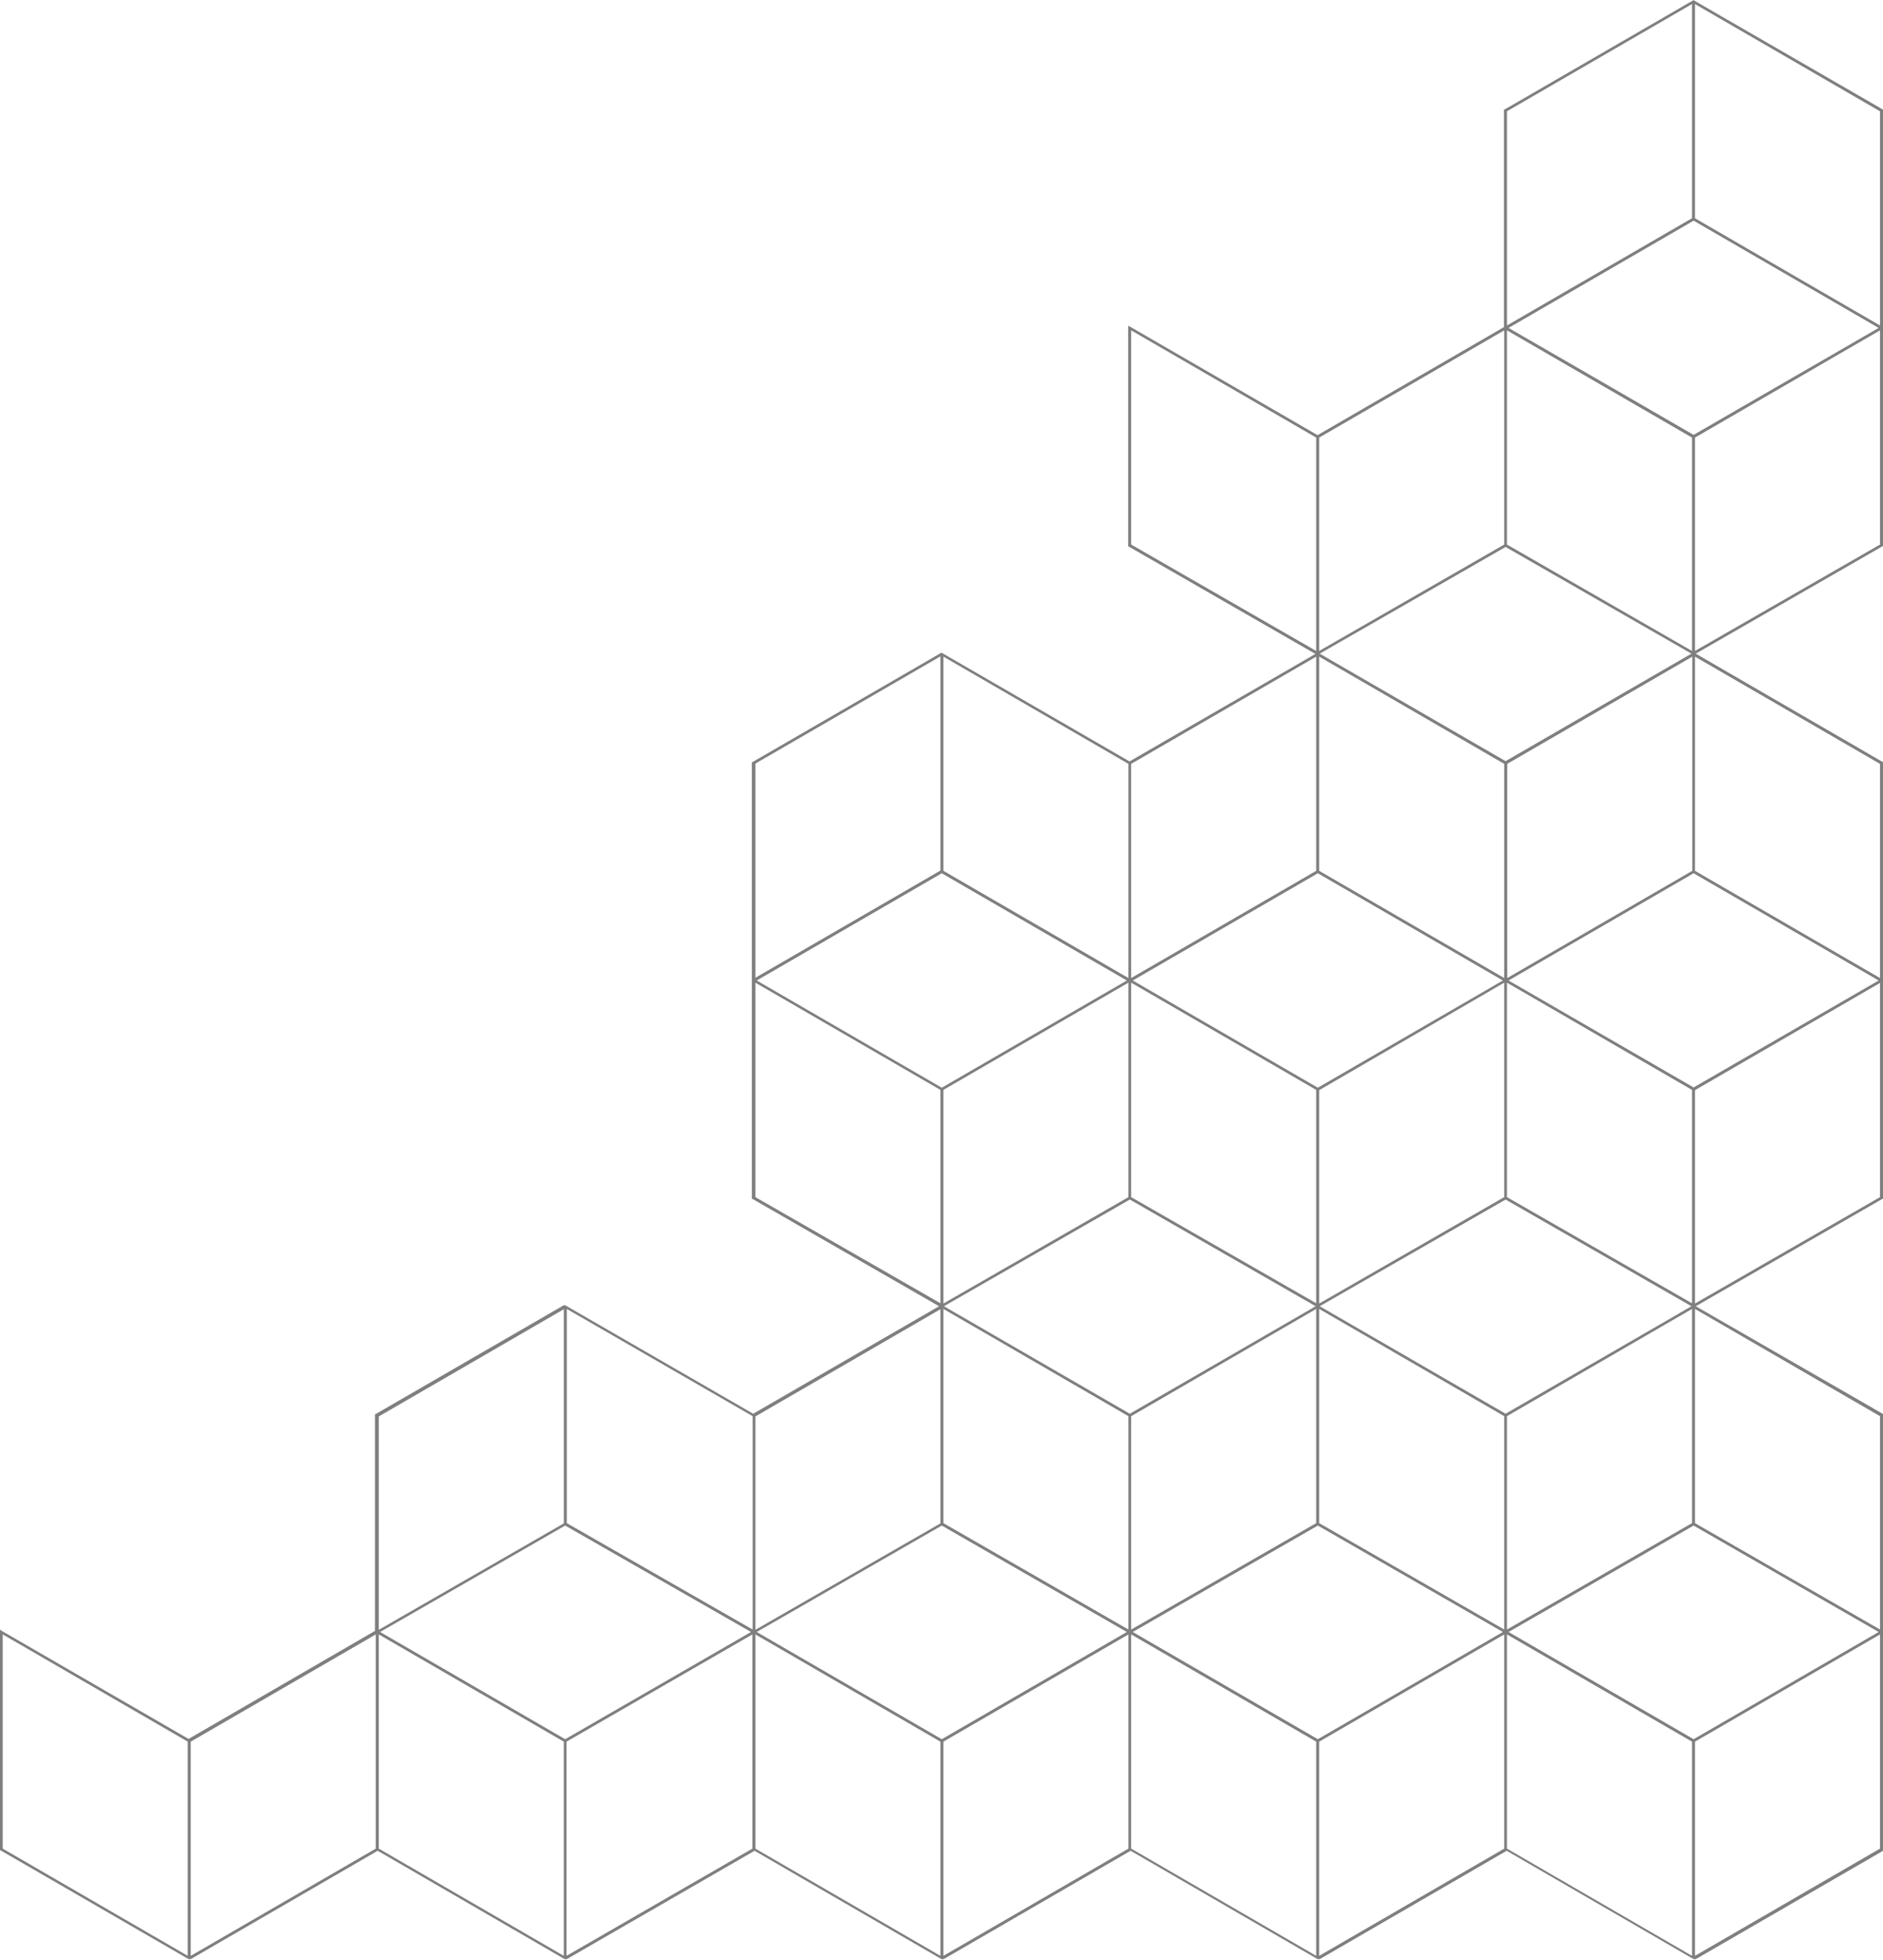 <?xml version="1.0" encoding="UTF-8"?>
<!-- Generator: Adobe Illustrator 25.0.0, SVG Export Plug-In . SVG Version: 6.00 Build 0)  -->
<svg xmlns="http://www.w3.org/2000/svg" xmlns:xlink="http://www.w3.org/1999/xlink" version="1.1" id="Layer_1" x="0px" y="0px" viewBox="0 0 694 722" style="enable-background:new 0 0 694 722;" xml:space="preserve">
<style type="text/css">
	.st0{fill:#7F7F7F;}
</style>
<path class="st0" d="M693.7,40.2L624.4,0.2L624.2,0l-0.3,0.2l-69.3,40.1l-0.3,0.1v0.3v79.2v0.6l-68.7,39.8l-69-39.9l-0.3,0.4h0  l0.3-0.4l-0.8-0.4v0.9v80.1v0.3l0.3,0.1l68.7,39.5l-68.5,39.6l-69-39.9l-0.3-0.2l-0.3,0.2l-69.3,40.1l-0.3,0.1v0.3v79.2v0.9v0.9  v79.2v0.3l0.3,0.1l68.7,39.5l-68.5,39.6l-69-39.8v0h0l-0.3-0.1l-0.3-0.1l-0.3,0.1l0.1,0.1h0l-0.1-0.1l-0.2,0.1h0v0l-69,39.9l0.3,0.4  h0l-0.3-0.4l-0.3,0.1v0.3v79.5l-68.7,39.8l-69-39.9L0,600.3v0.9v80.1v0.3l0.3,0.1l69,39.9v0h0l0.3,0.1l0.3,0.1l0.3-0.1l0.3-0.1h0v0  l68.7-39.8l68.7,39.8v0h0l0.3,0.1l0.3,0.1l0.3-0.1l0.3-0.1h0v0l69-39.8l68.7,39.8v0h0l0.3,0.1l0.3,0.1l0.3-0.1l0.3-0.1h0v0  l68.7-39.8l68.7,39.8v0h0l0.3,0.1l0.3,0.1l0.3-0.1l0.3-0.1h0v0l68.7-39.8l68.7,39.8v0h0l0.3,0.1l0.3,0.1l0.3-0.1l0.3-0.1h0v0  l69-39.9l0.3-0.1v-0.3v-79.2v0v-0.9v-79.8v-0.3l-0.3-0.1L625,481.2l68.7-39.5l0.3-0.1v-0.3V362v-0.9v-0.9V281v-0.3l-0.3-0.1  L625,240.8l68.7-39.5l0.3-0.1v-0.3v-79.2v-0.9v0v-0.9V40.7v-0.3L693.7,40.2z M692.9,200.6l-68.2,39.2v-78.6l68.2-39.5V200.6z   M692.9,441l-68.2,39.2v-78.6l68.2-39.5V441z M624.2,640.7L556,601.2l68.2-39.2l68.2,39.2L624.2,640.7z M485.7,640.7l-68.2-39.5  l68.2-39.2l68.2,39.2L485.7,640.7z M347.1,640.7l-68.2-39.5l68.2-39.2l68.2,39.2L347.1,640.7z M208.3,640.7l-68.2-39.5l68.2-39.2  l68.5,39.2L208.3,640.7z M278.4,281.3l68.2-39.5v78.9l-68.2,39.5V281.3z M416.9,121.7l68.2,39.5v78.6l-68.2-39.2V121.7z M555.4,41  l68.2-39.5v78.9l-68.2,39.5V41z M347.1,321.7l68.2,39.5l-68.2,39.5l-68.2-39.5L347.1,321.7z M554.9,201.5l68.5,39.3l-68.5,39.6  l-68.5-39.6L554.9,201.5z M623.7,320.8l-68.2,39.5v-78.9l68.2-39.5V320.8z M554.9,520.8l-68.5-39.6l68.5-39.3l68.5,39.3L554.9,520.8  z M416.4,520.8l-68.5-39.6l68.5-39.3l68.5,39.3L416.4,520.8z M347.7,401.5l68.2-39.5v0V441l-68.2,39.2V401.5z M486.2,241.9  l68.2,39.5v78.9v0l-68.2-39.5V241.9z M554.4,362V441l-68.2,39.2v-78.6L554.4,362L554.4,362z M485.1,480.1L416.9,441V362l68.2,39.5  V480.1z M485.7,321.7l68.2,39.5l-68.2,39.5l-68.2-39.5L485.7,321.7z M347.7,482.2l68.2,39.5v78.6v0l-68.2-39.2V482.2z M416.9,521.7  l68.2-39.5v78.9l-68.2,39.2V521.7z M486.2,482.2l68.2,39.5v78.6l-68.2-39.2V482.2z M555.4,521.7l68.2-39.5v78.9l-68.2,39.2V521.7z   M555.4,441V362l68.2,39.5v78.6L555.4,441z M624.2,400.6L556,361.2l68.2-39.5l68.2,39.5L624.2,400.6z M555.4,200.6v-78.9l68.2,39.5  v78.6L555.4,200.6z M624.2,160.8L624.2,160.8L624.2,160.8L624.2,160.8z M624.2,160.2L556,120.8l68.2-39.5l68.2,39.5L624.2,160.2z   M554.4,200.6l-68.2,39.2v-78.6l68.2-39.5V200.6z M485.7,160.8L485.7,160.8L485.7,160.8L485.7,160.8z M485.1,320.8l-68.2,39.5v-78.9  l68.2-39.5V320.8z M415.9,360.3L415.9,360.3l-68.2-39.5v-78.9l68.2,39.5V360.3z M278.4,362l68.2,39.5v78.6L278.4,441V362z   M346.6,561.2l-68.2,39.2v0v-78.6l68.2-39.5V561.2z M692.9,600.3l-68.2-39.2v-78.9l68.2,39.5V600.3z M692.9,360.3l-68.2-39.5v-78.9  l68.2,39.5V360.3z M624.7,80.4V1.5L692.9,41v78.9L624.7,80.4z M277.4,521.7v78.6v0l-68.5-39.2v-78.9L277.4,521.7z M207.8,561.2  l-68.2,39.2v0v-78.6l68.2-39.5V561.2z M1,681v-78.9l68.2,39.5v78.9L1,681z M70.3,641.6l68.2-39.5V681l-68.2,39.5V641.6z M139.6,681  v-78.9l68.2,39.5v78.9L139.6,681z M208.8,641.6l68.5-39.5V681l-68.5,39.5V641.6z M278.4,681v-78.9l68.2,39.5v78.9L278.4,681z   M347.7,641.6l68.2-39.5V681l-68.2,39.5V641.6z M416.9,681v-78.9l68.2,39.5v78.9L416.9,681z M486.2,641.6l68.2-39.5V681l-68.2,39.5  V641.6z M555.4,681v-78.9l68.2,39.5v78.9L555.4,681z M692.9,681l-68.2,39.5v-78.9l68.2-39.5V681z"></path>
</svg>
